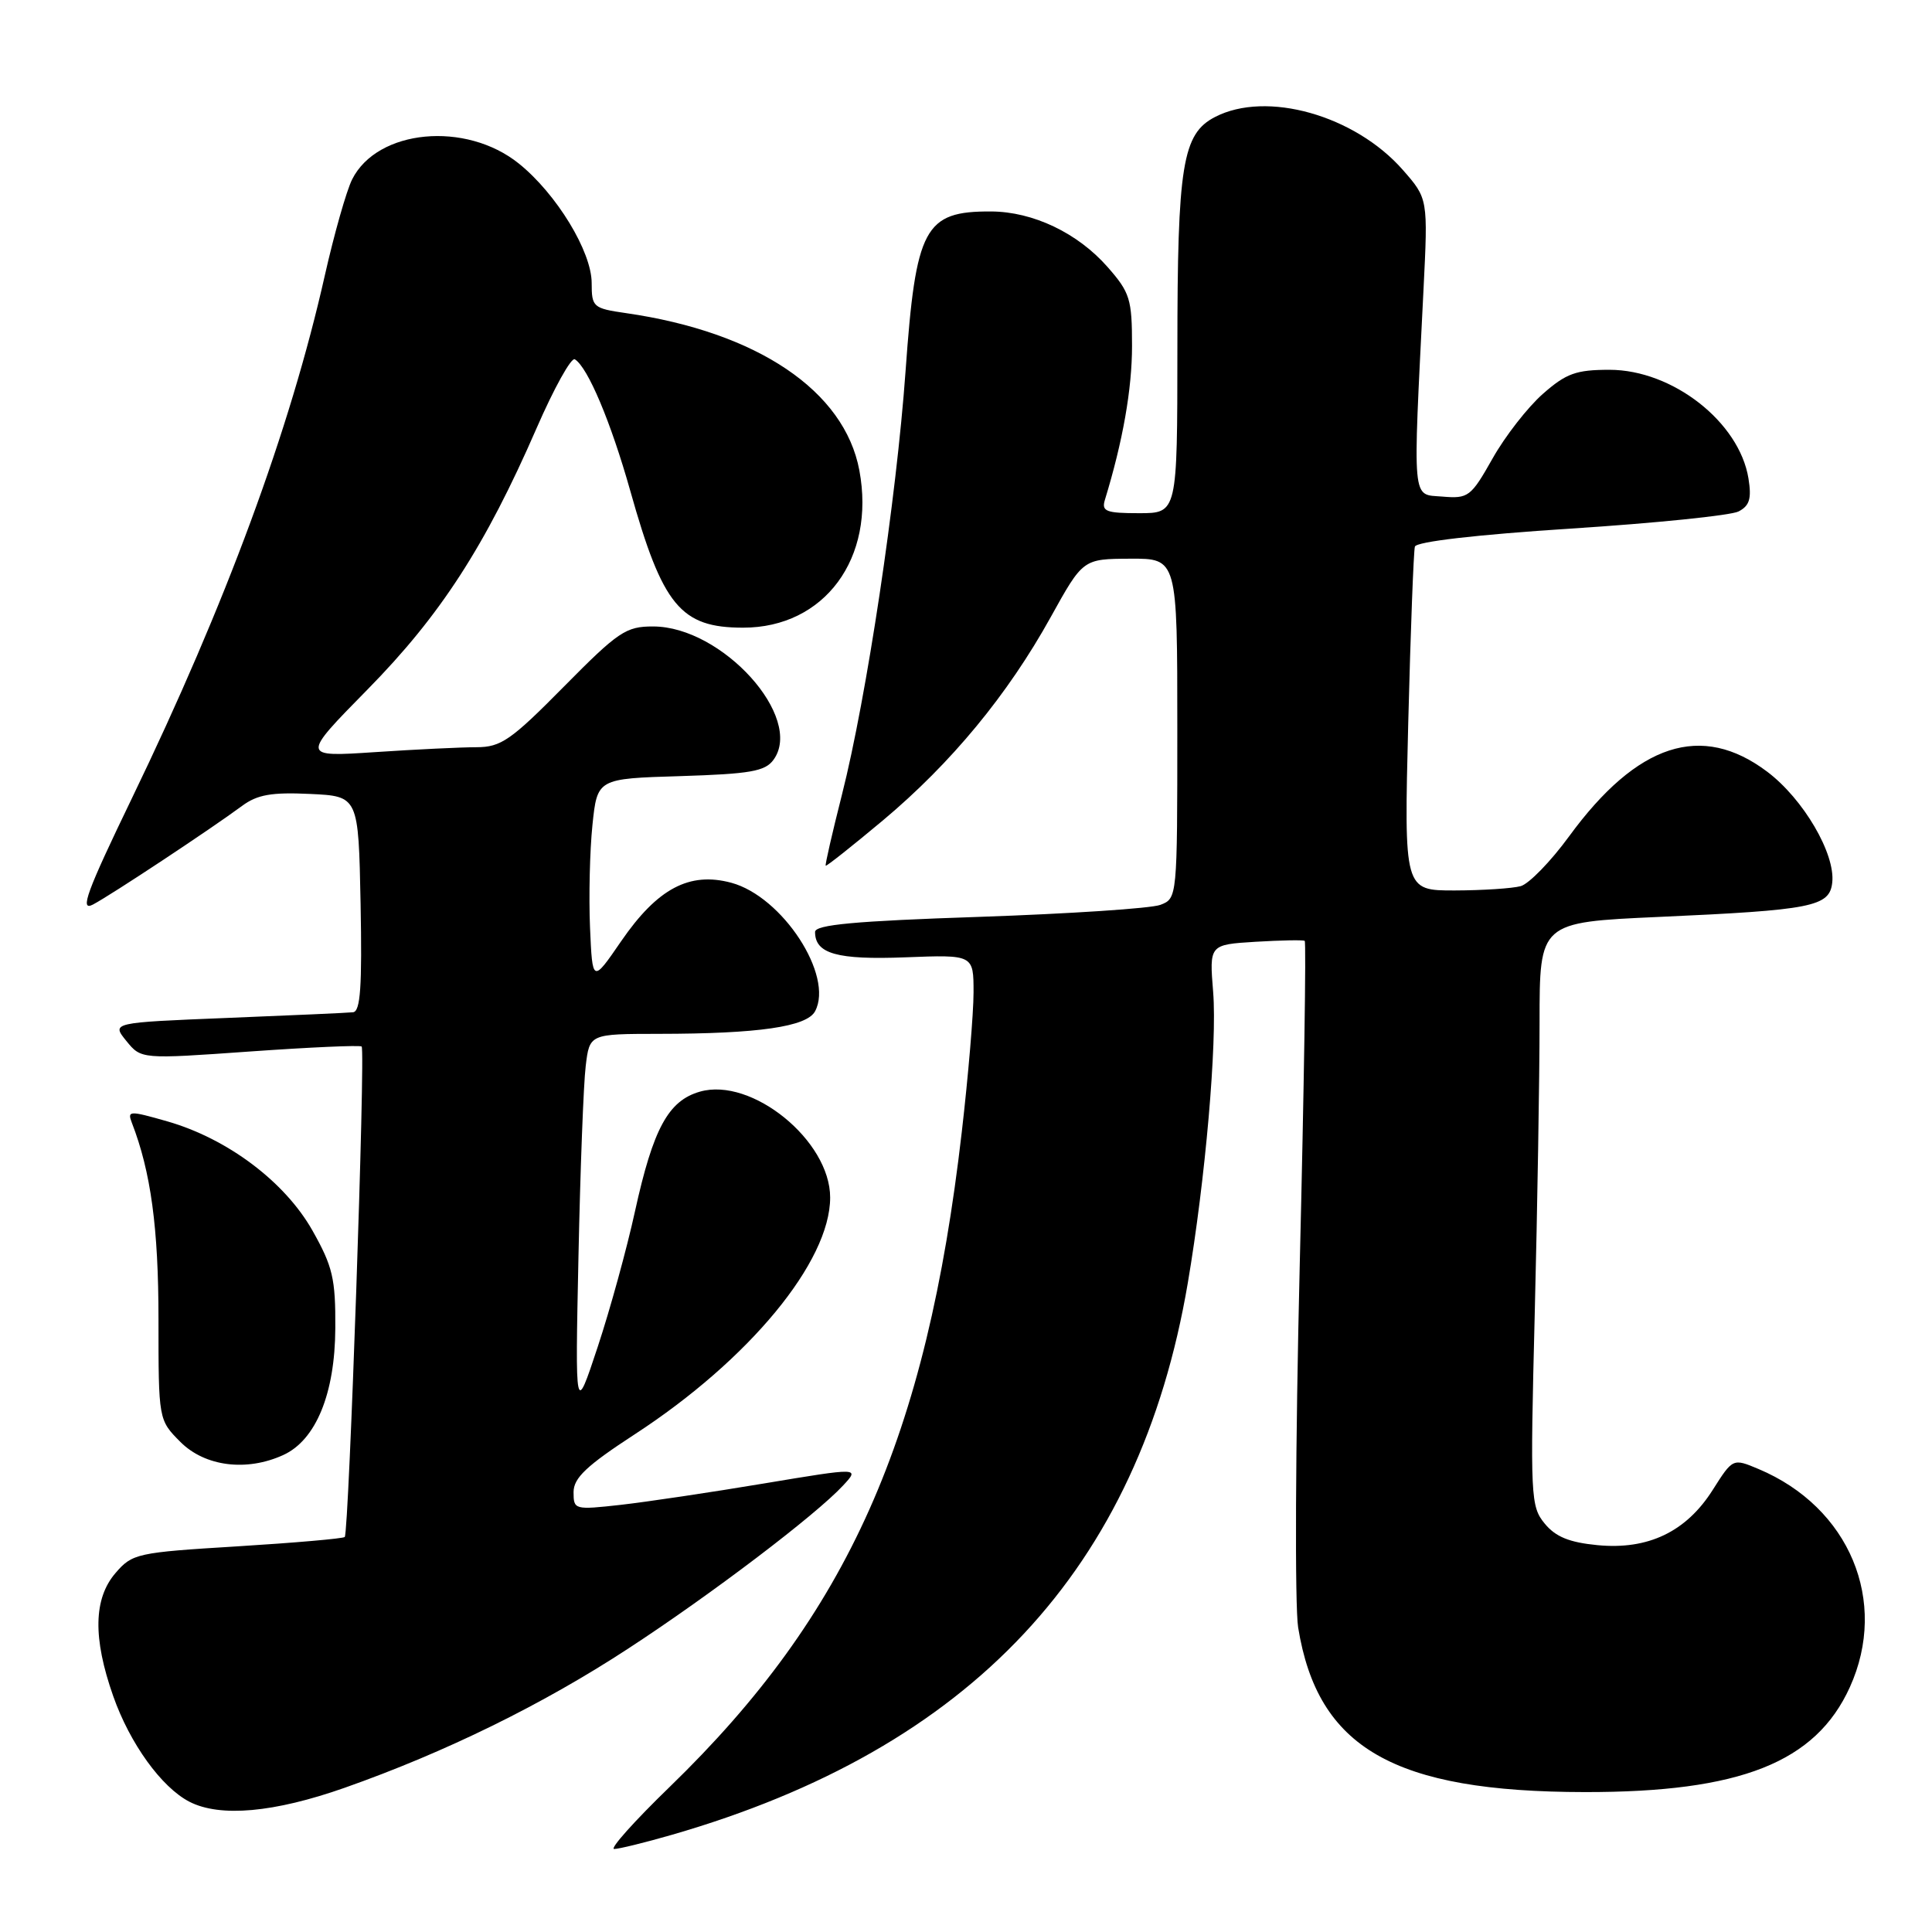 <?xml version="1.0" encoding="UTF-8" standalone="no"?>
<!DOCTYPE svg PUBLIC "-//W3C//DTD SVG 1.1//EN" "http://www.w3.org/Graphics/SVG/1.1/DTD/svg11.dtd" >
<svg xmlns="http://www.w3.org/2000/svg" xmlns:xlink="http://www.w3.org/1999/xlink" version="1.1" viewBox="0 0 256 256">
 <g >
 <path fill="currentColor"
d=" M 89.00 243.13 C 128.70 231.68 150.96 207.88 157.39 170.00 C 159.72 156.29 161.29 138.24 160.75 131.46 C 160.24 125.17 160.24 125.17 166.37 124.79 C 169.74 124.59 172.67 124.53 172.88 124.67 C 173.09 124.81 172.79 144.18 172.22 167.71 C 171.65 191.25 171.56 212.81 172.01 215.64 C 174.60 231.64 184.67 237.43 210.00 237.46 C 230.58 237.49 240.58 233.54 245.11 223.57 C 250.28 212.19 245.06 199.71 233.01 194.65 C 229.61 193.22 229.61 193.22 226.94 197.43 C 223.43 202.97 218.38 205.39 211.67 204.74 C 207.95 204.38 206.12 203.64 204.68 201.88 C 202.81 199.61 202.75 198.33 203.36 174.09 C 203.71 160.11 204.00 142.72 204.00 135.44 C 204.00 122.21 204.00 122.21 219.75 121.50 C 240.11 120.59 242.42 120.14 242.78 116.96 C 243.22 113.15 238.96 105.87 234.17 102.26 C 225.47 95.70 216.94 98.48 207.92 110.81 C 205.49 114.14 202.60 117.11 201.50 117.42 C 200.40 117.72 196.47 117.98 192.77 117.99 C 186.04 118.00 186.04 118.00 186.60 95.75 C 186.91 83.51 187.31 73.02 187.48 72.43 C 187.68 71.77 195.64 70.85 208.15 70.04 C 219.34 69.32 229.34 68.30 230.37 67.77 C 231.83 67.01 232.11 66.07 231.68 63.39 C 230.46 55.92 221.63 49.01 213.28 49.00 C 208.84 49.00 207.53 49.47 204.44 52.19 C 202.44 53.95 199.44 57.79 197.78 60.74 C 194.90 65.84 194.57 66.09 191.12 65.80 C 187.04 65.46 187.19 67.10 188.62 38.41 C 189.22 26.32 189.22 26.32 185.87 22.50 C 179.51 15.27 167.82 11.97 161.00 15.50 C 156.68 17.73 156.01 21.86 156.01 46.25 C 156.00 68.00 156.00 68.00 150.93 68.00 C 146.57 68.00 145.94 67.76 146.40 66.25 C 148.79 58.45 150.00 51.55 150.00 45.82 C 150.00 39.63 149.73 38.76 146.76 35.38 C 142.80 30.87 136.89 28.05 131.33 28.02 C 122.49 27.98 121.35 30.11 119.99 49.19 C 118.78 66.12 114.83 92.42 111.56 105.31 C 110.28 110.36 109.31 114.59 109.41 114.71 C 109.50 114.82 112.92 112.11 117.01 108.69 C 126.05 101.11 133.53 92.05 139.22 81.78 C 143.50 74.06 143.50 74.06 149.75 74.03 C 156.00 74.00 156.00 74.00 156.00 96.52 C 156.00 118.97 155.99 119.05 153.75 119.90 C 152.51 120.37 141.71 121.08 129.75 121.49 C 113.25 122.04 108.00 122.53 108.00 123.49 C 108.00 126.38 110.92 127.20 119.97 126.85 C 129.00 126.50 129.00 126.50 129.00 131.50 C 129.00 134.25 128.30 142.57 127.44 150.00 C 122.76 190.56 112.38 213.85 88.76 236.75 C 84.07 241.29 80.75 245.00 81.38 245.00 C 82.00 245.00 85.43 244.16 89.00 243.13 Z  M 45.67 236.89 C 59.03 232.18 71.95 225.84 83.28 218.42 C 94.25 211.26 108.11 200.73 111.71 196.84 C 113.93 194.45 113.93 194.45 101.21 196.57 C 94.22 197.74 85.69 199.01 82.25 199.40 C 76.13 200.08 76.00 200.05 76.00 197.72 C 76.00 195.84 77.71 194.22 84.11 190.05 C 99.28 180.17 110.00 167.18 110.00 158.68 C 110.00 151.13 99.60 142.68 92.74 144.65 C 88.55 145.85 86.55 149.54 84.14 160.50 C 83.06 165.45 80.83 173.55 79.19 178.50 C 76.21 187.50 76.21 187.50 76.65 166.50 C 76.89 154.95 77.32 143.59 77.61 141.25 C 78.12 137.00 78.12 137.00 87.31 136.99 C 100.50 136.98 106.90 136.05 108.00 134.00 C 110.52 129.29 103.68 118.80 96.90 116.97 C 91.35 115.48 87.12 117.72 82.31 124.71 C 78.50 130.26 78.50 130.26 78.18 122.88 C 78.01 118.82 78.15 112.73 78.50 109.34 C 79.14 103.17 79.14 103.17 90.15 102.84 C 99.40 102.55 101.38 102.21 102.49 100.68 C 106.58 95.08 95.70 83.02 86.55 83.01 C 82.94 83.00 81.93 83.68 74.70 91.00 C 67.70 98.09 66.38 99.00 63.15 99.01 C 61.14 99.01 55.09 99.30 49.70 99.66 C 39.90 100.31 39.90 100.31 48.70 91.36 C 58.36 81.54 64.29 72.37 71.09 56.76 C 73.41 51.43 75.70 47.31 76.17 47.61 C 77.89 48.67 80.94 55.91 83.51 65.02 C 87.80 80.28 90.18 83.17 98.47 83.17 C 109.25 83.17 116.04 73.97 113.87 62.33 C 111.90 51.78 100.35 44.00 82.95 41.49 C 78.59 40.86 78.40 40.69 78.40 37.51 C 78.40 33.34 73.75 25.70 68.76 21.68 C 61.72 16.01 50.00 17.12 46.66 23.77 C 45.91 25.27 44.28 31.00 43.04 36.50 C 38.43 56.98 29.92 80.02 17.49 105.75 C 11.47 118.21 10.53 120.79 12.31 119.86 C 14.68 118.62 27.89 109.88 32.07 106.79 C 34.09 105.29 35.99 104.96 41.07 105.20 C 47.50 105.50 47.50 105.50 47.78 119.75 C 47.99 130.74 47.76 134.03 46.78 134.13 C 46.07 134.21 38.58 134.54 30.13 134.88 C 14.77 135.50 14.77 135.50 16.74 137.93 C 18.71 140.35 18.71 140.35 33.10 139.33 C 41.02 138.77 47.69 138.47 47.92 138.67 C 48.44 139.10 46.23 203.10 45.68 203.66 C 45.46 203.87 39.06 204.43 31.45 204.90 C 18.16 205.71 17.53 205.85 15.31 208.43 C 12.39 211.82 12.29 217.04 15.00 224.74 C 17.21 231.03 21.40 236.83 25.10 238.74 C 29.17 240.83 36.32 240.18 45.67 236.89 Z  M 37.53 192.80 C 41.86 190.83 44.39 184.66 44.43 176.00 C 44.47 169.43 44.09 167.82 41.40 163.05 C 37.74 156.58 30.14 150.87 22.15 148.58 C 17.14 147.15 16.85 147.16 17.47 148.77 C 19.99 155.27 21.00 162.70 21.00 174.79 C 21.00 188.15 21.00 188.15 23.92 191.08 C 27.17 194.32 32.67 195.02 37.53 192.80 Z "/>
</g>
</svg>